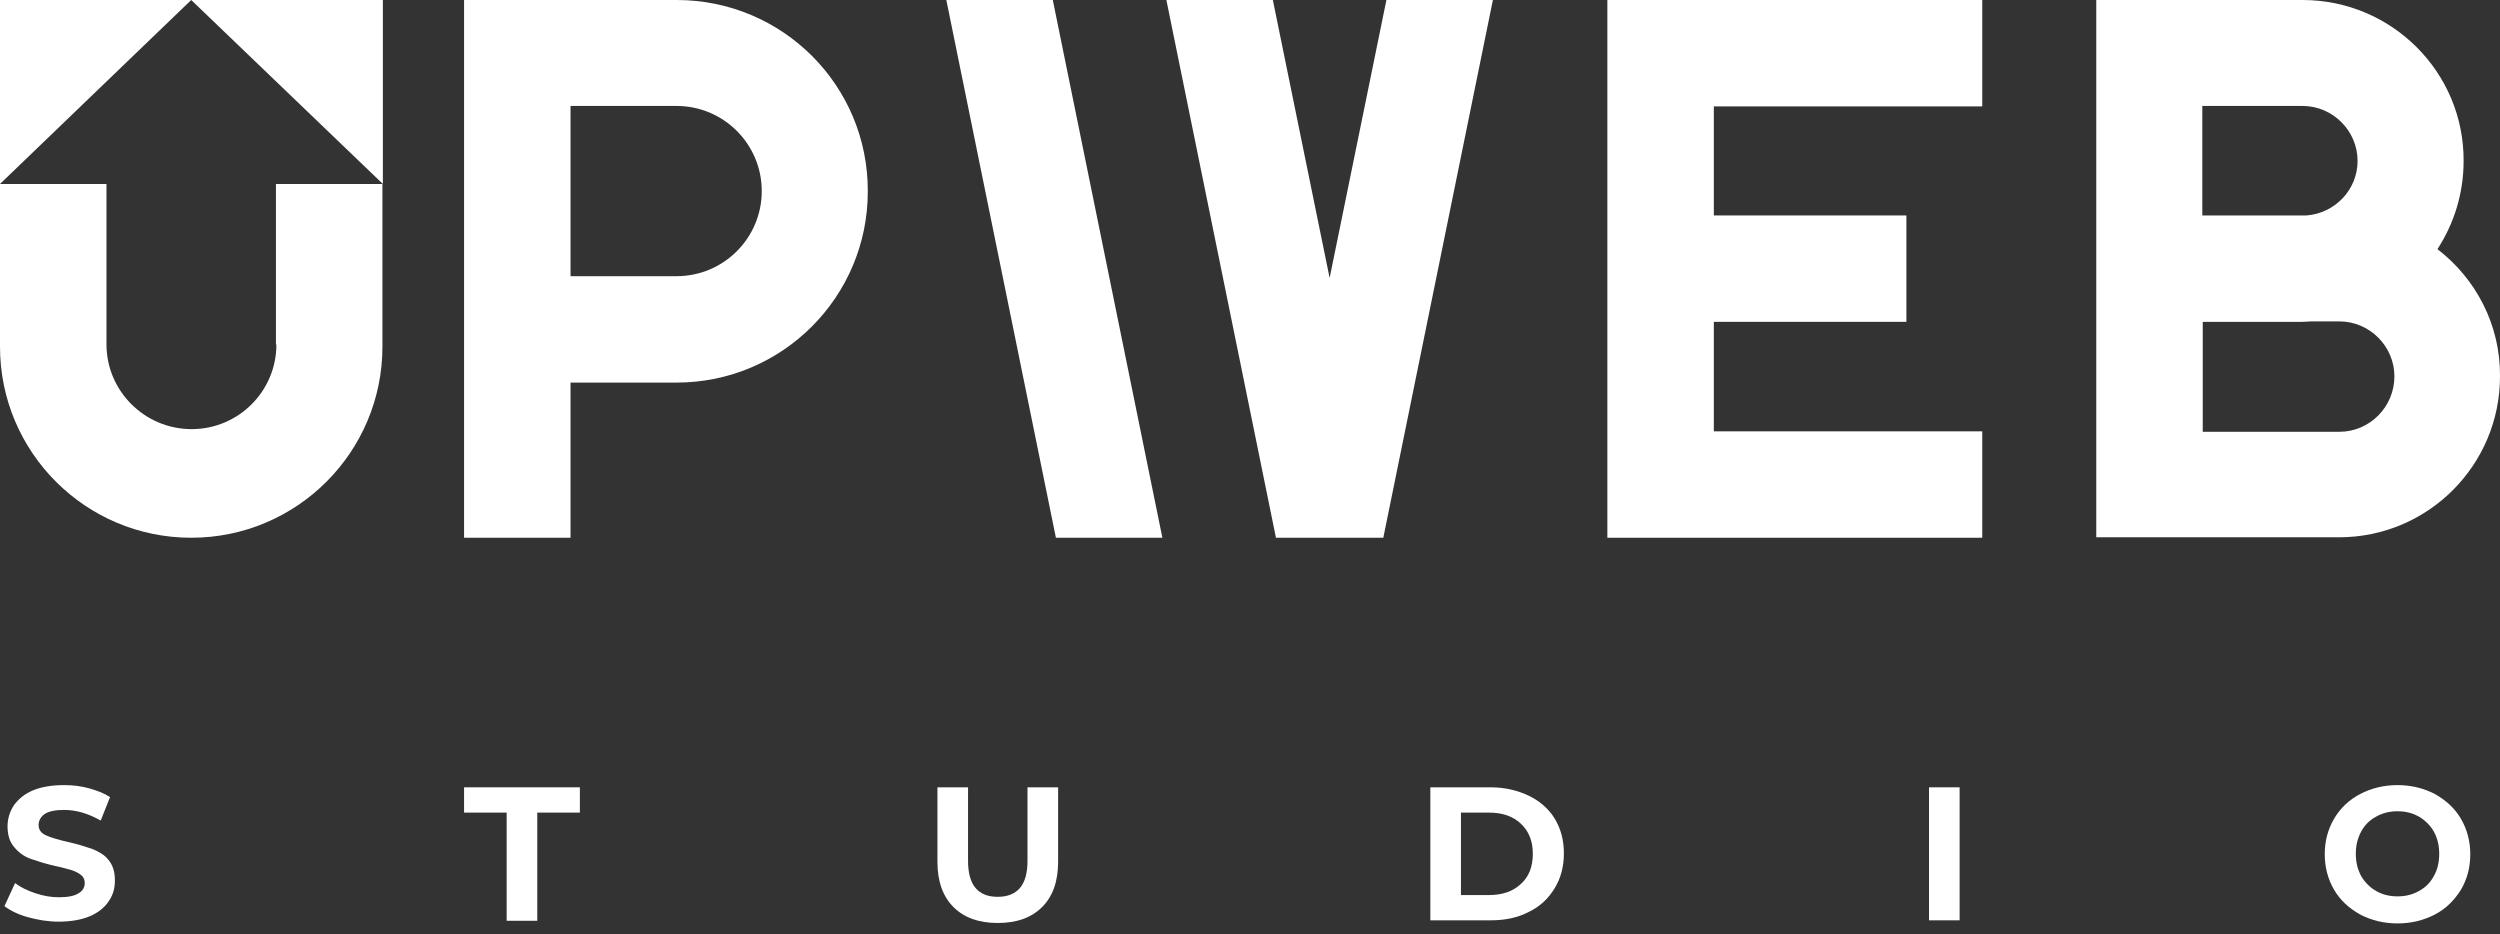 <svg width="182" height="68" viewBox="0 0 182 68" fill="none" xmlns="http://www.w3.org/2000/svg">
<rect x="0" y="0" width="182" height="68" fill="#333333" stroke="none"/>
<path d="M6.718 61.803C6.234 61.642 5.652 61.448 4.909 61.287C4.199 61.125 3.682 60.964 3.327 60.803C2.971 60.641 2.81 60.383 2.81 60.06C2.81 59.738 2.971 59.447 3.262 59.254C3.553 59.06 4.037 58.963 4.651 58.963C5.555 58.963 6.427 59.221 7.332 59.738L8.01 58.027C7.558 57.737 7.041 57.543 6.46 57.382C5.878 57.22 5.265 57.156 4.651 57.156C3.779 57.156 3.004 57.285 2.39 57.543C1.776 57.801 1.324 58.188 1.001 58.64C0.711 59.092 0.549 59.608 0.549 60.157C0.549 60.803 0.711 61.319 1.066 61.706C1.389 62.094 1.809 62.384 2.293 62.545C2.778 62.707 3.359 62.9 4.102 63.062C4.586 63.159 4.974 63.288 5.232 63.352C5.523 63.449 5.749 63.578 5.911 63.707C6.104 63.869 6.169 64.062 6.169 64.288C6.169 64.611 6.007 64.869 5.717 65.03C5.426 65.224 4.942 65.321 4.296 65.321C3.714 65.321 3.165 65.224 2.584 65.03C2.002 64.837 1.518 64.611 1.098 64.288L0.323 65.966C0.743 66.289 1.324 66.58 2.035 66.773C2.745 66.967 3.488 67.096 4.263 67.096C5.135 67.096 5.911 66.967 6.524 66.709C7.138 66.451 7.622 66.063 7.913 65.611C8.236 65.159 8.365 64.643 8.365 64.094C8.365 63.449 8.204 62.933 7.848 62.545C7.622 62.255 7.202 61.997 6.718 61.803Z" fill="white"/>
<path d="M33.784 59.157H36.885V67.032H39.113V59.157H42.214V57.317H33.784V59.157Z" fill="white"/>
<path d="M74.802 62.675C74.802 63.578 74.609 64.224 74.253 64.643C73.898 65.063 73.349 65.289 72.638 65.289C71.185 65.289 70.474 64.418 70.474 62.675V57.317H68.246V62.739C68.246 64.159 68.633 65.257 69.409 66.031C70.184 66.806 71.25 67.193 72.638 67.193C74.027 67.193 75.093 66.806 75.868 66.031C76.643 65.257 77.031 64.159 77.031 62.739V57.317H74.802V62.675Z" fill="white"/>
<path d="M111.299 57.931C110.492 57.543 109.555 57.317 108.521 57.317H104.129V66.999H108.521C109.587 66.999 110.492 66.806 111.299 66.386C112.107 65.999 112.72 65.418 113.172 64.676C113.625 63.933 113.851 63.094 113.851 62.126C113.851 61.158 113.625 60.319 113.172 59.577C112.752 58.899 112.107 58.318 111.299 57.931ZM110.718 64.353C110.136 64.902 109.361 65.16 108.392 65.16H106.357V59.157H108.392C109.361 59.157 110.136 59.415 110.718 59.964C111.299 60.512 111.59 61.222 111.59 62.158C111.59 63.094 111.299 63.837 110.718 64.353Z" fill="white"/>
<path d="M142.66 57.317H140.432V66.999H142.66V57.317Z" fill="white"/>
<path d="M177.252 57.801C176.444 57.382 175.54 57.156 174.539 57.156C173.538 57.156 172.633 57.382 171.826 57.801C171.018 58.221 170.372 58.834 169.92 59.608C169.468 60.383 169.242 61.222 169.242 62.19C169.242 63.126 169.468 63.998 169.92 64.772C170.372 65.547 171.018 66.128 171.826 66.58C172.633 66.999 173.538 67.225 174.539 67.225C175.54 67.225 176.444 66.999 177.252 66.58C178.059 66.16 178.673 65.547 179.157 64.772C179.61 63.998 179.836 63.159 179.836 62.19C179.836 61.255 179.61 60.383 179.157 59.608C178.705 58.834 178.059 58.253 177.252 57.801ZM177.187 63.772C176.929 64.256 176.574 64.611 176.089 64.869C175.637 65.127 175.12 65.256 174.539 65.256C173.957 65.256 173.441 65.127 172.989 64.869C172.536 64.611 172.149 64.224 171.89 63.772C171.632 63.288 171.503 62.771 171.503 62.158C171.503 61.545 171.632 61.029 171.89 60.544C172.149 60.06 172.504 59.705 172.989 59.447C173.441 59.189 173.957 59.06 174.539 59.06C175.12 59.06 175.637 59.189 176.089 59.447C176.541 59.705 176.929 60.093 177.187 60.544C177.446 61.029 177.575 61.545 177.575 62.158C177.575 62.771 177.446 63.32 177.187 63.772Z" fill="white"/>
<path d="M49.255 0H41.535H33.784V27.852V39.148H41.535V27.852H49.255C56.942 27.852 63.175 21.623 63.175 13.942C63.208 6.229 56.974 0 49.255 0ZM49.255 20.106H41.535V7.713H49.255C52.678 7.713 55.456 10.489 55.456 13.91C55.456 17.331 52.678 20.106 49.255 20.106Z" fill="white"/>
<path d="M177.446 18.138C178.641 16.298 179.351 14.103 179.351 11.715C179.383 5.261 174.119 0 167.627 0H152.608V15.685V23.43V39.115H170.275C176.767 39.115 182 33.855 182 27.4C182.032 23.624 180.223 20.268 177.446 18.138ZM160.36 7.713H167.627C169.823 7.713 171.632 9.521 171.632 11.715C171.632 13.813 169.985 15.523 167.918 15.685H160.328V7.713H160.36ZM170.308 31.434H160.36V23.43H167.627C167.821 23.43 168.047 23.398 168.241 23.398H170.308C172.504 23.398 174.313 25.205 174.313 27.4C174.313 29.627 172.504 31.434 170.308 31.434Z" fill="white"/>
<path d="M68.892 0L76.87 39.148H84.621L76.643 0H68.892Z" fill="white"/>
<path d="M100.931 0L96.797 20.235L92.663 0H84.912L92.889 39.148H92.954H100.673H100.705L108.683 0H100.931Z" fill="white"/>
<path d="M117.016 0V7.746V15.685V23.43V31.402V39.148H124.767H144.308V31.402H124.767V23.43H138.785V15.685H124.767V7.746H144.308V0H124.767H117.016Z" fill="white"/>
<path d="M20.122 25.076C20.122 28.497 17.344 31.241 13.953 31.241C10.529 31.241 7.752 28.465 7.752 25.076V13.394H0V25.238C0 32.919 6.234 39.148 13.921 39.148C21.607 39.148 27.841 32.919 27.841 25.238V13.394H20.089V25.076H20.122Z" fill="white"/>
<path d="M0 0V13.393L13.921 0H0Z" fill="white"/>
<path d="M27.873 13.393V0H13.92L27.873 13.393Z" fill="white"/>
</svg>

